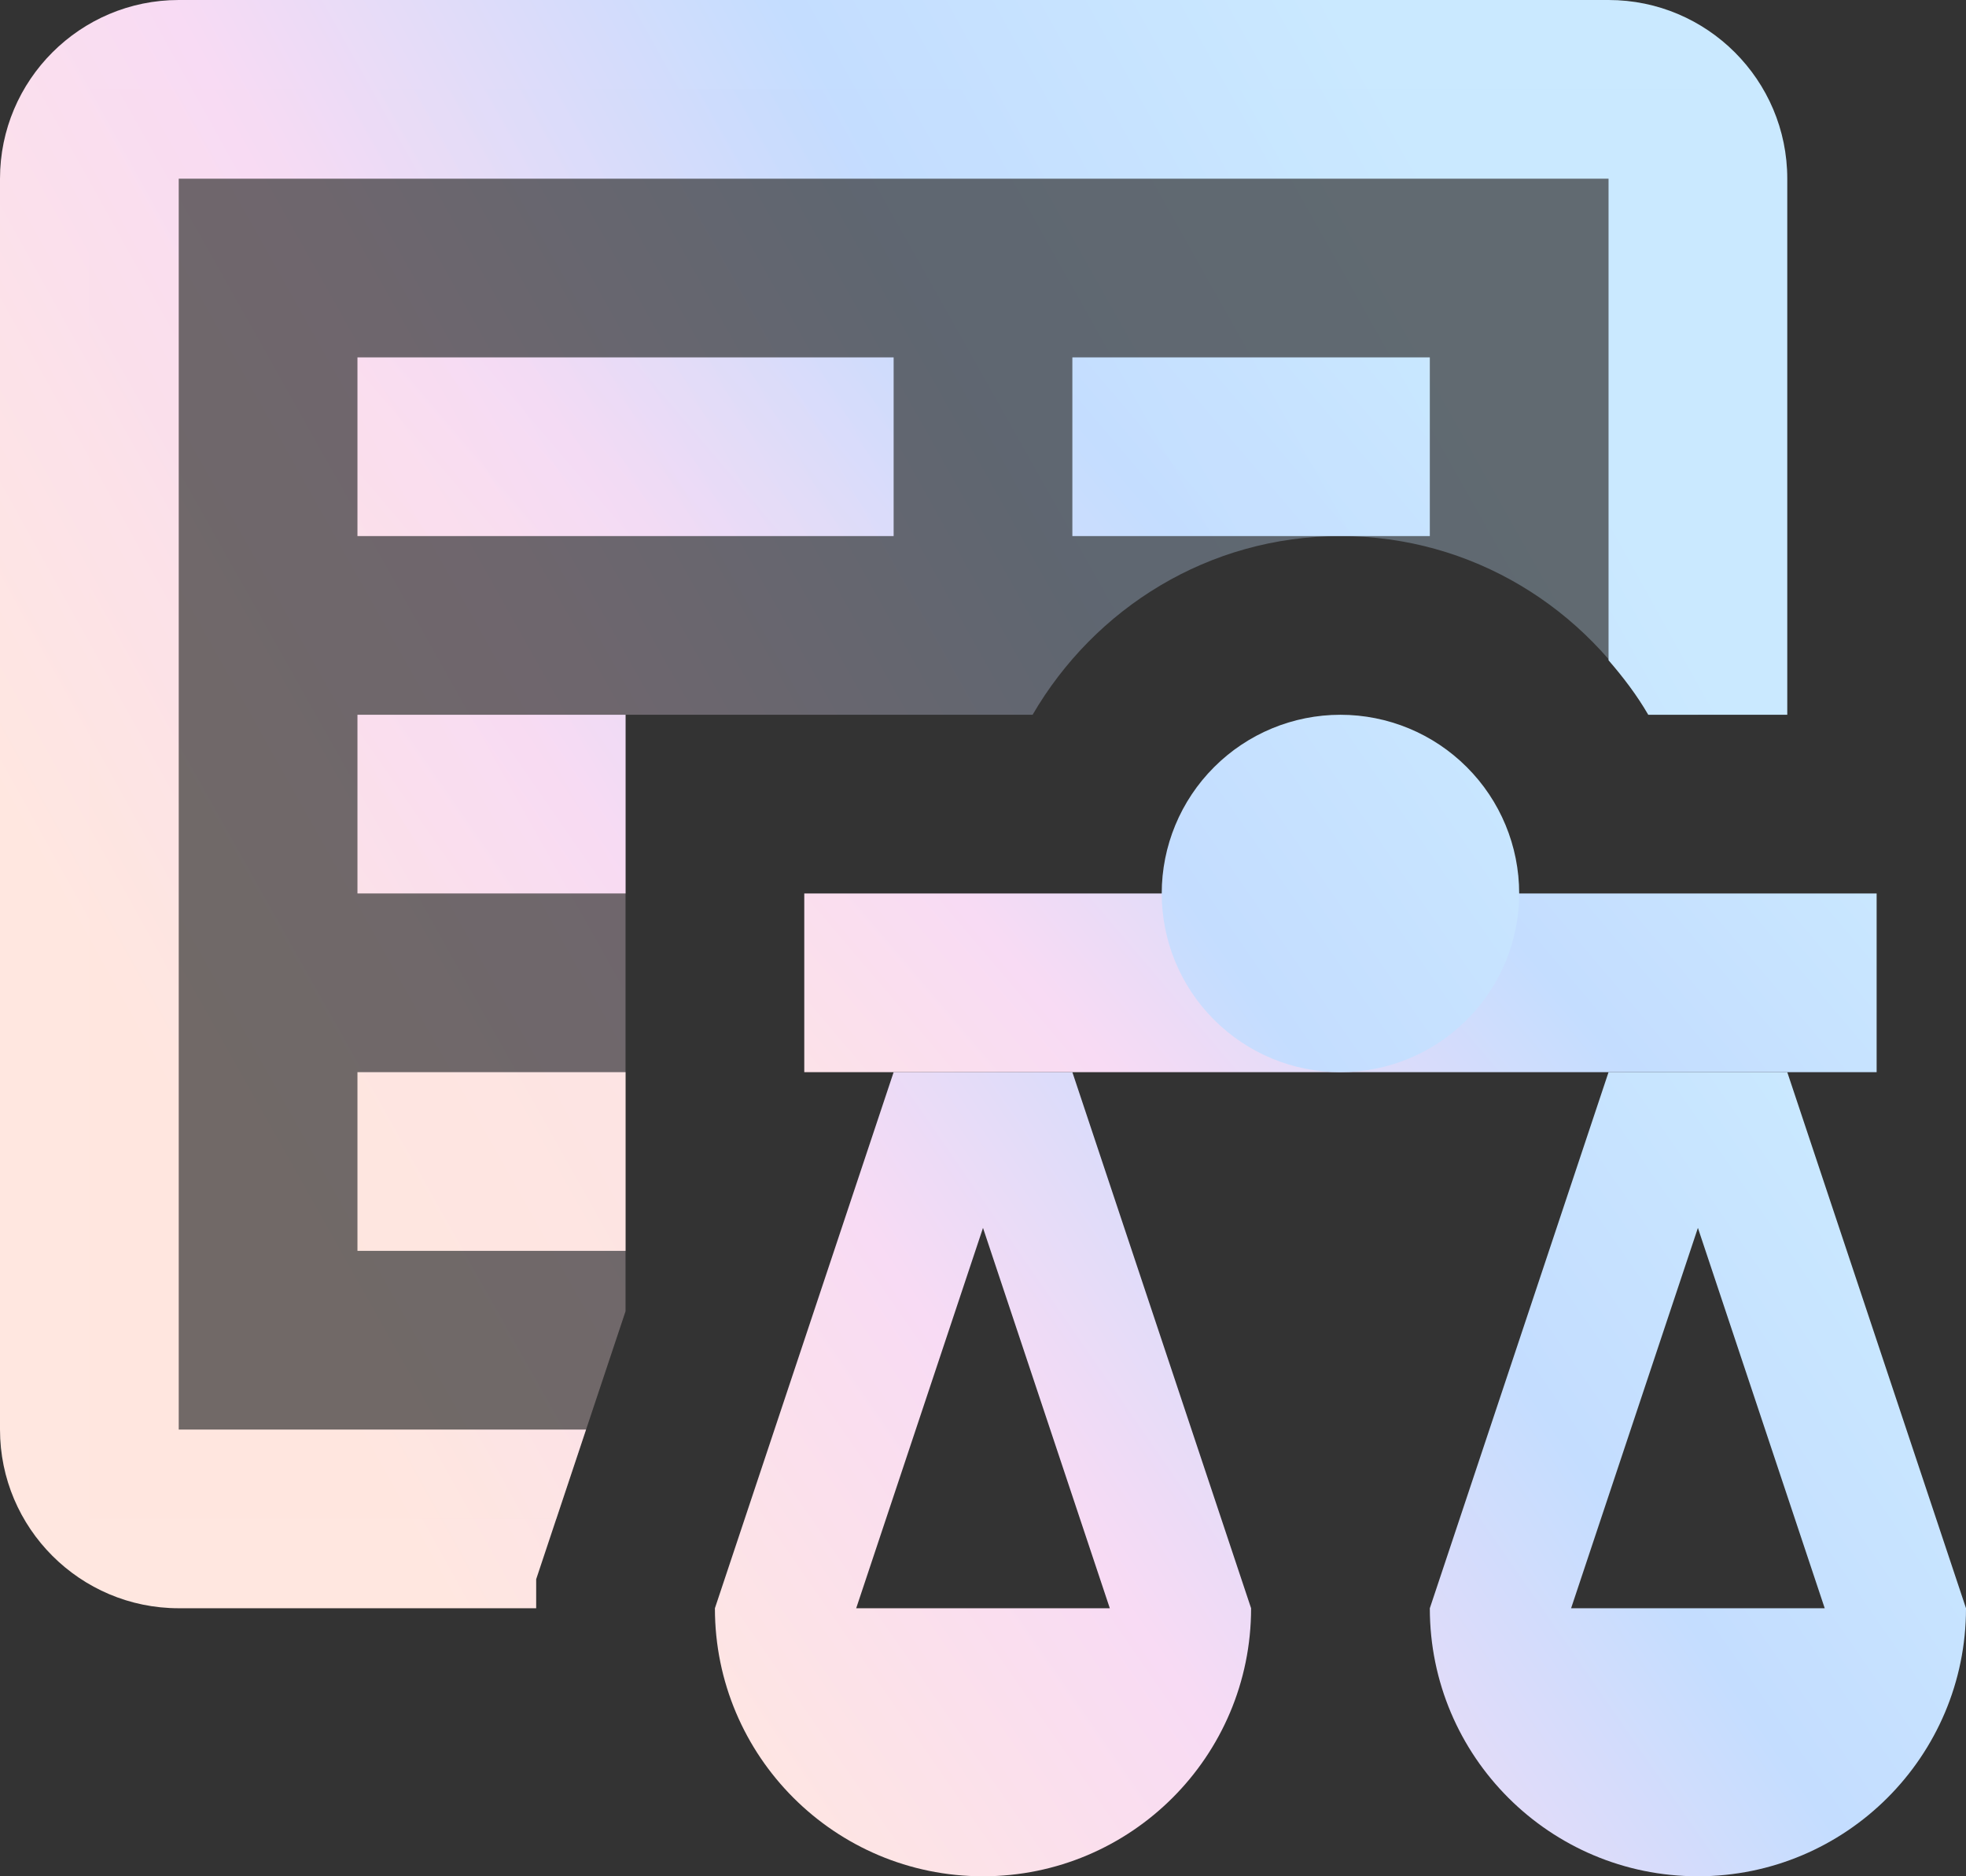 <svg width="44" height="42" viewBox="0 0 44 42" fill="none" xmlns="http://www.w3.org/2000/svg">
<rect x="0" y="0" width="44" height="42" fill="#333333" stroke="none"/>
<path d="M18 20H42V24H18V20ZM8 8H20V12H8V8ZM24 8H32V12H24V8ZM8 24H14V28H8V24Z" fill="url(#paint0_linear_25_557)"/>
<path d="M30 16C28.939 16 27.922 16.421 27.172 17.172C26.421 17.922 26 18.939 26 20C26 21.061 26.421 22.078 27.172 22.828C27.922 23.579 28.939 24 30 24C31.061 24 32.078 23.579 32.828 22.828C33.579 22.078 34 21.061 34 20C34 18.939 33.579 17.922 32.828 17.172C32.078 16.421 31.061 16 30 16ZM8 16H14V20H8V16ZM28 36C28 39.314 25.314 42 22 42C18.686 42 16 39.314 16 36H28ZM22 27.486L24.838 36H28L24 24H20L16 36H19.162L22 27.486ZM44 36C44 39.314 41.314 42 38 42C34.686 42 32 39.314 32 36H44ZM38 27.486L40.838 36H44L40 24H36L32 36H35.162L38 27.486Z" fill="url(#paint1_linear_25_557)"/>
<path d="M36 0H4C1.794 0 0 1.794 0 4V32C0 34.206 1.794 36 4 36H12V35.35L13.116 32H4V4H36V14.78C36.33 15.162 36.636 15.562 36.89 16H40V4C40 1.794 38.206 0 36 0Z" fill="url(#paint2_linear_25_557)"/>
<path opacity="0.3" d="M2 2V34H12.45L14 29.352V16H23.11C24.496 13.618 27.046 12 30 12C32.954 12 35.504 13.618 36.89 16H38V2H2Z" fill="url(#paint3_linear_25_557)"/>
<defs>
<linearGradient id="paint0_linear_25_557" x1="8" y1="18" x2="27.75" y2="1.224" gradientUnits="userSpaceOnUse">
<stop stop-color="#FFE7E0"/>
<stop offset="0.344" stop-color="#F8DBF4"/>
<stop offset="0.688" stop-color="#C4DDFF"/>
<stop offset="1" stop-color="#CAE9FF"/>
</linearGradient>
<linearGradient id="paint1_linear_25_557" x1="8" y1="29" x2="32.346" y2="12.156" gradientUnits="userSpaceOnUse">
<stop stop-color="#FFE7E0"/>
<stop offset="0.344" stop-color="#F8DBF4"/>
<stop offset="0.688" stop-color="#C4DDFF"/>
<stop offset="1" stop-color="#CAE9FF"/>
</linearGradient>
<linearGradient id="paint2_linear_25_557" x1="1.1913e-06" y1="18" x2="30.576" y2="1.025" gradientUnits="userSpaceOnUse">
<stop stop-color="#FFE7E0"/>
<stop offset="0.344" stop-color="#F8DBF4"/>
<stop offset="0.688" stop-color="#C4DDFF"/>
<stop offset="1" stop-color="#CAE9FF"/>
</linearGradient>
<linearGradient id="paint3_linear_25_557" x1="2" y1="18" x2="29.356" y2="2.623" gradientUnits="userSpaceOnUse">
<stop stop-color="#FFE7E0"/>
<stop offset="0.344" stop-color="#F8DBF4"/>
<stop offset="0.688" stop-color="#C4DDFF"/>
<stop offset="1" stop-color="#CAE9FF"/>
</linearGradient>
</defs>
</svg>
